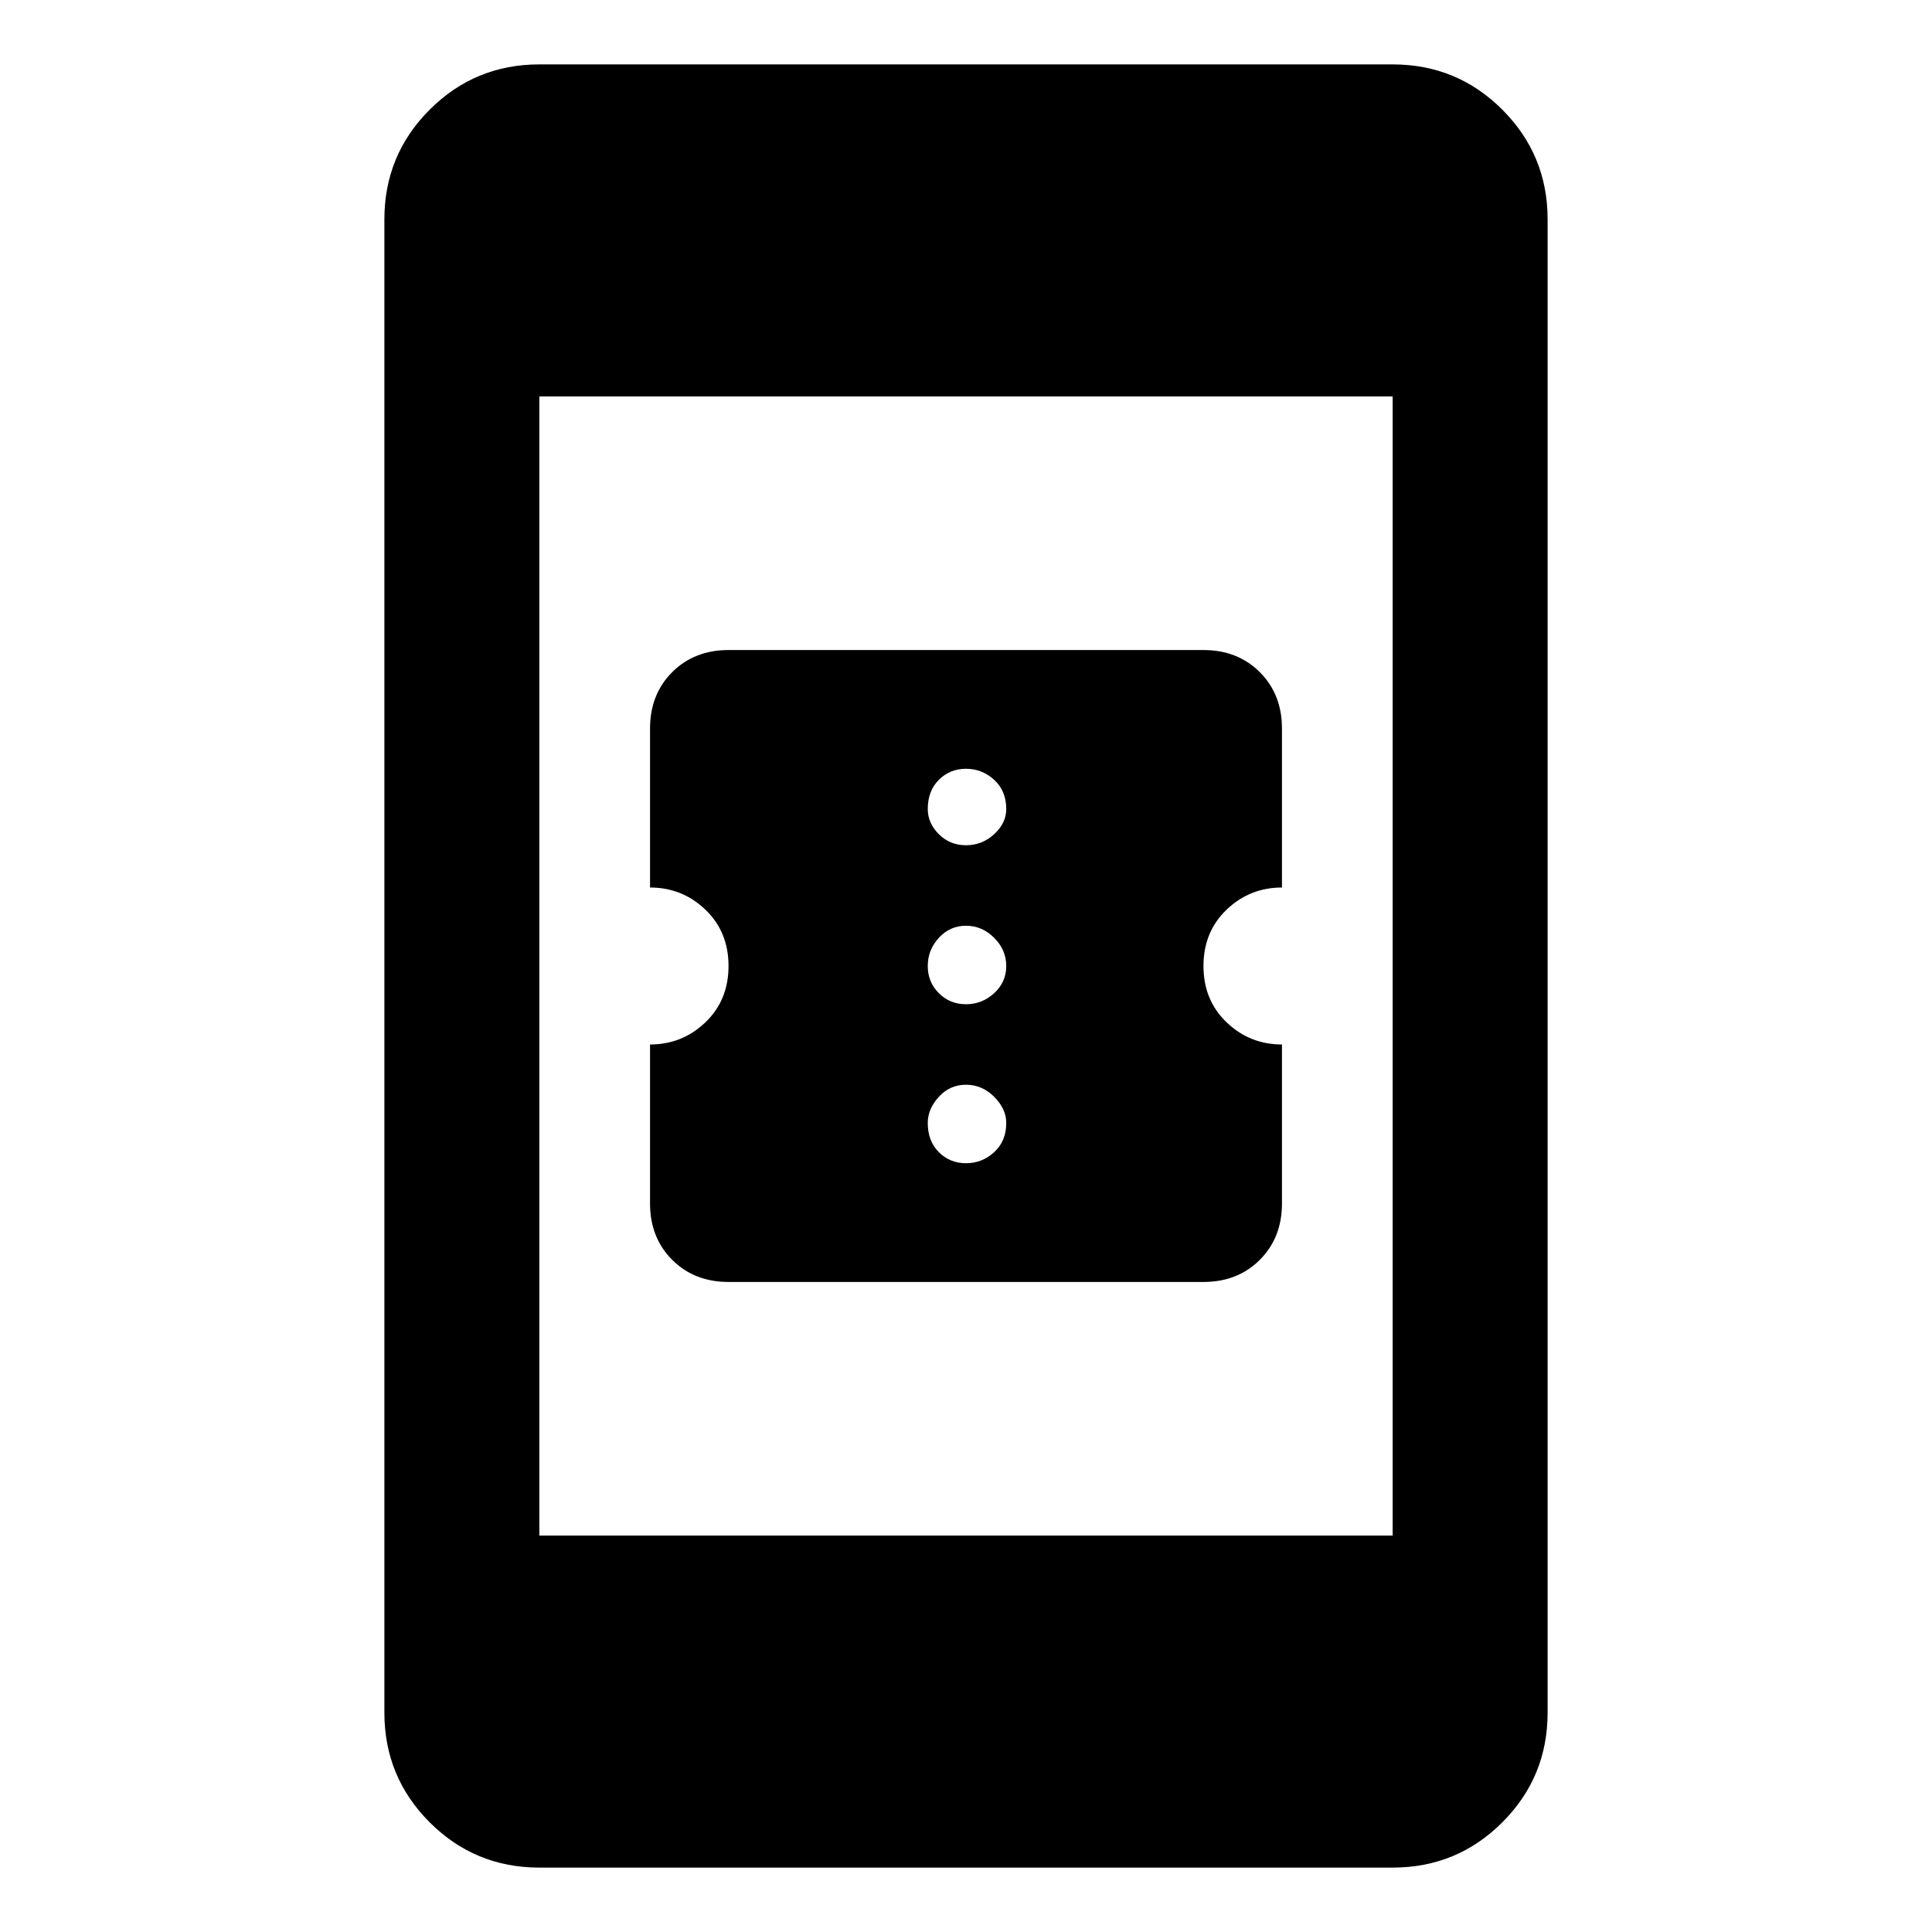 <svg xmlns="http://www.w3.org/2000/svg" height="48" width="48"><path d="M18.1 31.85Q17.25 31.85 16.7 31.3Q16.15 30.75 16.15 29.9V25.95Q16.95 25.95 17.525 25.4Q18.1 24.85 18.1 24Q18.1 23.15 17.525 22.6Q16.95 22.05 16.15 22.05V18.1Q16.15 17.25 16.7 16.7Q17.25 16.15 18.1 16.15H29.9Q30.75 16.15 31.3 16.7Q31.85 17.25 31.85 18.1V22.05Q31.05 22.05 30.475 22.6Q29.9 23.15 29.9 24Q29.9 24.85 30.475 25.4Q31.05 25.95 31.85 25.95V29.9Q31.85 30.75 31.3 31.3Q30.75 31.85 29.9 31.85ZM24 21Q24.4 21 24.7 20.725Q25 20.45 25 20.1Q25 19.65 24.7 19.375Q24.4 19.1 24 19.1Q23.6 19.1 23.325 19.375Q23.05 19.65 23.05 20.1Q23.05 20.45 23.325 20.725Q23.6 21 24 21ZM24 24.95Q24.4 24.95 24.7 24.675Q25 24.4 25 24Q25 23.6 24.7 23.3Q24.4 23 24 23Q23.6 23 23.325 23.3Q23.05 23.6 23.05 24Q23.05 24.4 23.325 24.675Q23.6 24.95 24 24.95ZM24 28.9Q24.4 28.9 24.7 28.625Q25 28.35 25 27.9Q25 27.55 24.7 27.25Q24.4 26.95 24 26.95Q23.6 26.95 23.325 27.25Q23.05 27.55 23.05 27.9Q23.05 28.35 23.325 28.625Q23.6 28.9 24 28.9ZM13.4 38.15H34.6V9.85H13.4ZM13.4 46.4Q11.8 46.4 10.675 45.275Q9.55 44.15 9.55 42.55V5.45Q9.55 3.85 10.675 2.725Q11.8 1.6 13.4 1.6H34.6Q36.2 1.6 37.325 2.725Q38.45 3.85 38.45 5.45V42.55Q38.45 44.15 37.325 45.275Q36.2 46.4 34.6 46.4Z"/></svg>